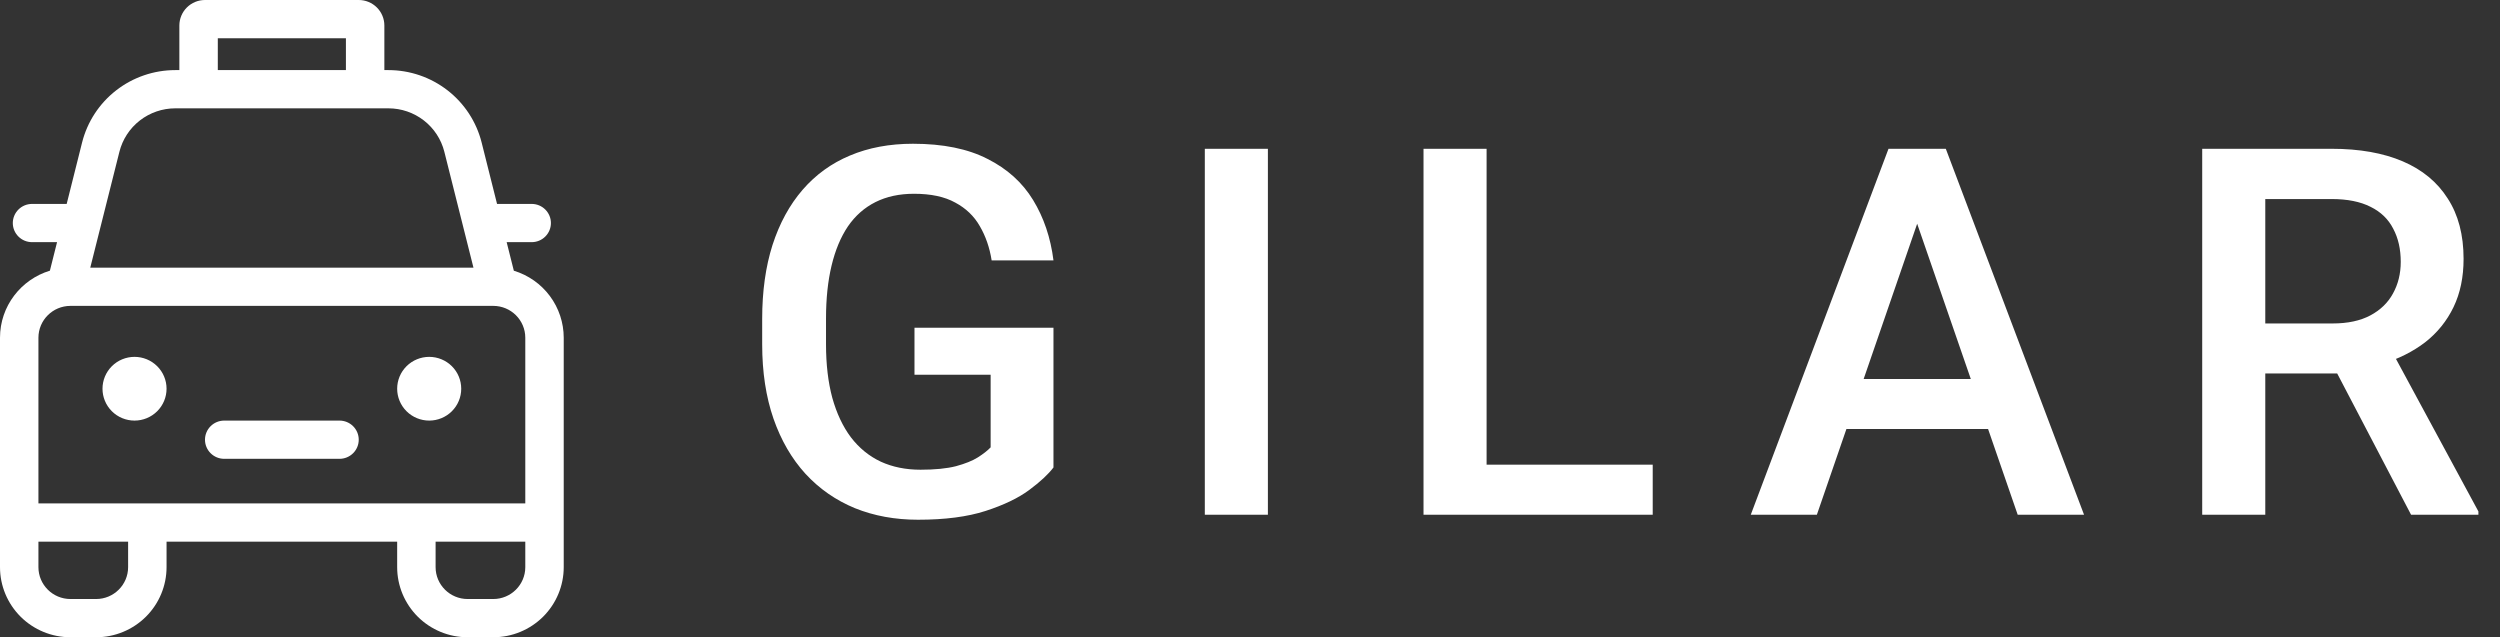 <svg width="204" height="52" viewBox="0 0 204 52" fill="none" xmlns="http://www.w3.org/2000/svg">
<rect x="0" y="0" width="204" height="52" fill="#333333" stroke="none"/>
<path d="M85.963 26.742V38.145C85.539 38.705 84.876 39.32 83.974 39.99C83.085 40.647 81.902 41.214 80.426 41.692C78.949 42.171 77.11 42.41 74.909 42.41C73.036 42.41 71.32 42.096 69.762 41.467C68.203 40.824 66.856 39.888 65.722 38.657C64.601 37.427 63.732 35.93 63.117 34.166C62.502 32.389 62.194 30.365 62.194 28.096V26.024C62.194 23.769 62.475 21.759 63.035 19.995C63.609 18.218 64.43 16.714 65.496 15.483C66.562 14.253 67.848 13.323 69.352 12.694C70.869 12.052 72.585 11.73 74.499 11.73C76.946 11.73 78.97 12.141 80.569 12.961C82.183 13.768 83.427 14.889 84.302 16.324C85.177 17.76 85.731 19.4 85.963 21.246H80.918C80.754 20.207 80.433 19.277 79.954 18.457C79.489 17.637 78.819 16.994 77.944 16.529C77.083 16.051 75.962 15.812 74.581 15.812C73.392 15.812 72.346 16.037 71.443 16.488C70.541 16.939 69.789 17.602 69.188 18.477C68.6 19.352 68.155 20.419 67.855 21.677C67.554 22.935 67.403 24.37 67.403 25.983V28.096C67.403 29.736 67.574 31.192 67.916 32.464C68.272 33.735 68.777 34.809 69.434 35.684C70.103 36.559 70.917 37.222 71.874 37.673C72.831 38.11 73.911 38.329 75.114 38.329C76.29 38.329 77.254 38.233 78.006 38.042C78.758 37.837 79.353 37.598 79.79 37.324C80.241 37.037 80.59 36.764 80.836 36.504V30.577H74.622V26.742H85.963ZM103.46 12.141V42H98.313V12.141H103.46ZM134.862 37.919V42H119.871V37.919H134.862ZM121.306 12.141V42H116.159V12.141H121.306ZM157.178 16.119L148.257 42H142.864L154.102 12.141H157.547L157.178 16.119ZM164.643 42L155.702 16.119L155.312 12.141H158.778L170.057 42H164.643ZM164.213 30.926V35.007H147.97V30.926H164.213ZM179.7 12.141H190.262C192.531 12.141 194.466 12.482 196.065 13.166C197.665 13.85 198.888 14.861 199.736 16.201C200.597 17.527 201.028 19.168 201.028 21.123C201.028 22.613 200.755 23.926 200.208 25.061C199.661 26.195 198.888 27.152 197.89 27.932C196.892 28.697 195.703 29.292 194.322 29.716L192.763 30.475H183.268L183.227 26.394H190.344C191.574 26.394 192.599 26.175 193.42 25.737C194.24 25.3 194.855 24.705 195.265 23.953C195.689 23.188 195.901 22.326 195.901 21.369C195.901 20.33 195.696 19.428 195.286 18.662C194.889 17.883 194.274 17.288 193.44 16.878C192.606 16.454 191.547 16.242 190.262 16.242H184.847V42H179.7V12.141ZM196.742 42L189.728 28.588L195.122 28.567L202.238 41.733V42H196.742Z" fill="white"/>
<path d="M13.591 31.72C13.591 32.41 13.316 33.071 12.825 33.559C12.335 34.046 11.671 34.32 10.977 34.32C10.284 34.32 9.619 34.046 9.129 33.559C8.639 33.071 8.364 32.41 8.364 31.72C8.364 31.03 8.639 30.369 9.129 29.881C9.619 29.394 10.284 29.12 10.977 29.12C11.671 29.12 12.335 29.394 12.825 29.881C13.316 30.369 13.591 31.03 13.591 31.72ZM35.023 34.32C35.716 34.32 36.381 34.046 36.871 33.559C37.361 33.071 37.636 32.41 37.636 31.72C37.636 31.03 37.361 30.369 36.871 29.881C36.381 29.394 35.716 29.12 35.023 29.12C34.33 29.12 33.665 29.394 33.175 29.881C32.684 30.369 32.409 31.03 32.409 31.72C32.409 32.41 32.684 33.071 33.175 33.559C33.665 34.046 34.33 34.32 35.023 34.32ZM16.727 35.88C16.727 35.466 16.892 35.069 17.187 34.777C17.481 34.484 17.88 34.32 18.296 34.32H27.704C28.12 34.32 28.519 34.484 28.813 34.777C29.108 35.069 29.273 35.466 29.273 35.88C29.273 36.294 29.108 36.691 28.813 36.983C28.519 37.276 28.12 37.44 27.704 37.44H18.296C17.88 37.44 17.481 37.276 17.187 36.983C16.892 36.691 16.727 36.294 16.727 35.88ZM14.636 5.72V2.08C14.636 1.528 14.857 0.999 15.249 0.609C15.641 0.219 16.173 0 16.727 0H29.273C29.827 0 30.359 0.219 30.751 0.609C31.143 0.999 31.364 1.528 31.364 2.08V5.72H31.694C33.443 5.72 35.141 6.301 36.519 7.372C37.897 8.442 38.876 9.94 39.301 11.627L40.559 16.64H43.386C43.802 16.64 44.201 16.804 44.495 17.097C44.789 17.39 44.955 17.786 44.955 18.2C44.955 18.614 44.789 19.011 44.495 19.303C44.201 19.596 43.802 19.76 43.386 19.76H41.343L41.929 22.09C43.107 22.448 44.138 23.172 44.871 24.157C45.604 25.142 46 26.335 46 27.56V46.28C46 47.797 45.394 49.252 44.316 50.325C43.237 51.397 41.775 52 40.25 52H38.159C36.634 52 35.172 51.397 34.093 50.325C33.015 49.252 32.409 47.797 32.409 46.28V44.2H13.591V46.28C13.591 47.797 12.985 49.252 11.907 50.325C10.828 51.397 9.366 52 7.841 52H5.75C4.225 52 2.762 51.397 1.684 50.325C0.606 49.252 0 47.797 0 46.28V27.56C0 24.981 1.715 22.803 4.071 22.087L4.656 19.76H2.614C2.198 19.76 1.799 19.596 1.505 19.303C1.211 19.011 1.045 18.614 1.045 18.2C1.045 17.786 1.211 17.39 1.505 17.097C1.799 16.804 2.198 16.64 2.614 16.64H5.441L6.699 11.627C7.124 9.94 8.103 8.442 9.481 7.372C10.859 6.301 12.557 5.72 14.306 5.72H14.636ZM17.773 5.72H28.227V3.12H17.773V5.72ZM14.306 8.84C13.257 8.84 12.239 9.189 11.412 9.831C10.585 10.474 9.998 11.372 9.744 12.384L7.366 21.84H38.634L36.258 12.384C36.004 11.372 35.416 10.473 34.589 9.831C33.762 9.189 32.743 8.84 31.694 8.84H14.306ZM35.545 44.2V46.28C35.545 47.715 36.716 48.88 38.159 48.88H40.25C41.693 48.88 42.864 47.715 42.864 46.28V44.2H35.545ZM10.454 46.28V44.2H3.136V46.28C3.136 47.715 4.307 48.88 5.75 48.88H7.841C9.284 48.88 10.454 47.715 10.454 46.28ZM40.25 24.96H5.75C4.307 24.96 3.136 26.125 3.136 27.56V41.08H42.864V27.56C42.864 26.125 41.693 24.96 40.25 24.96Z" fill="white"/>
</svg>
